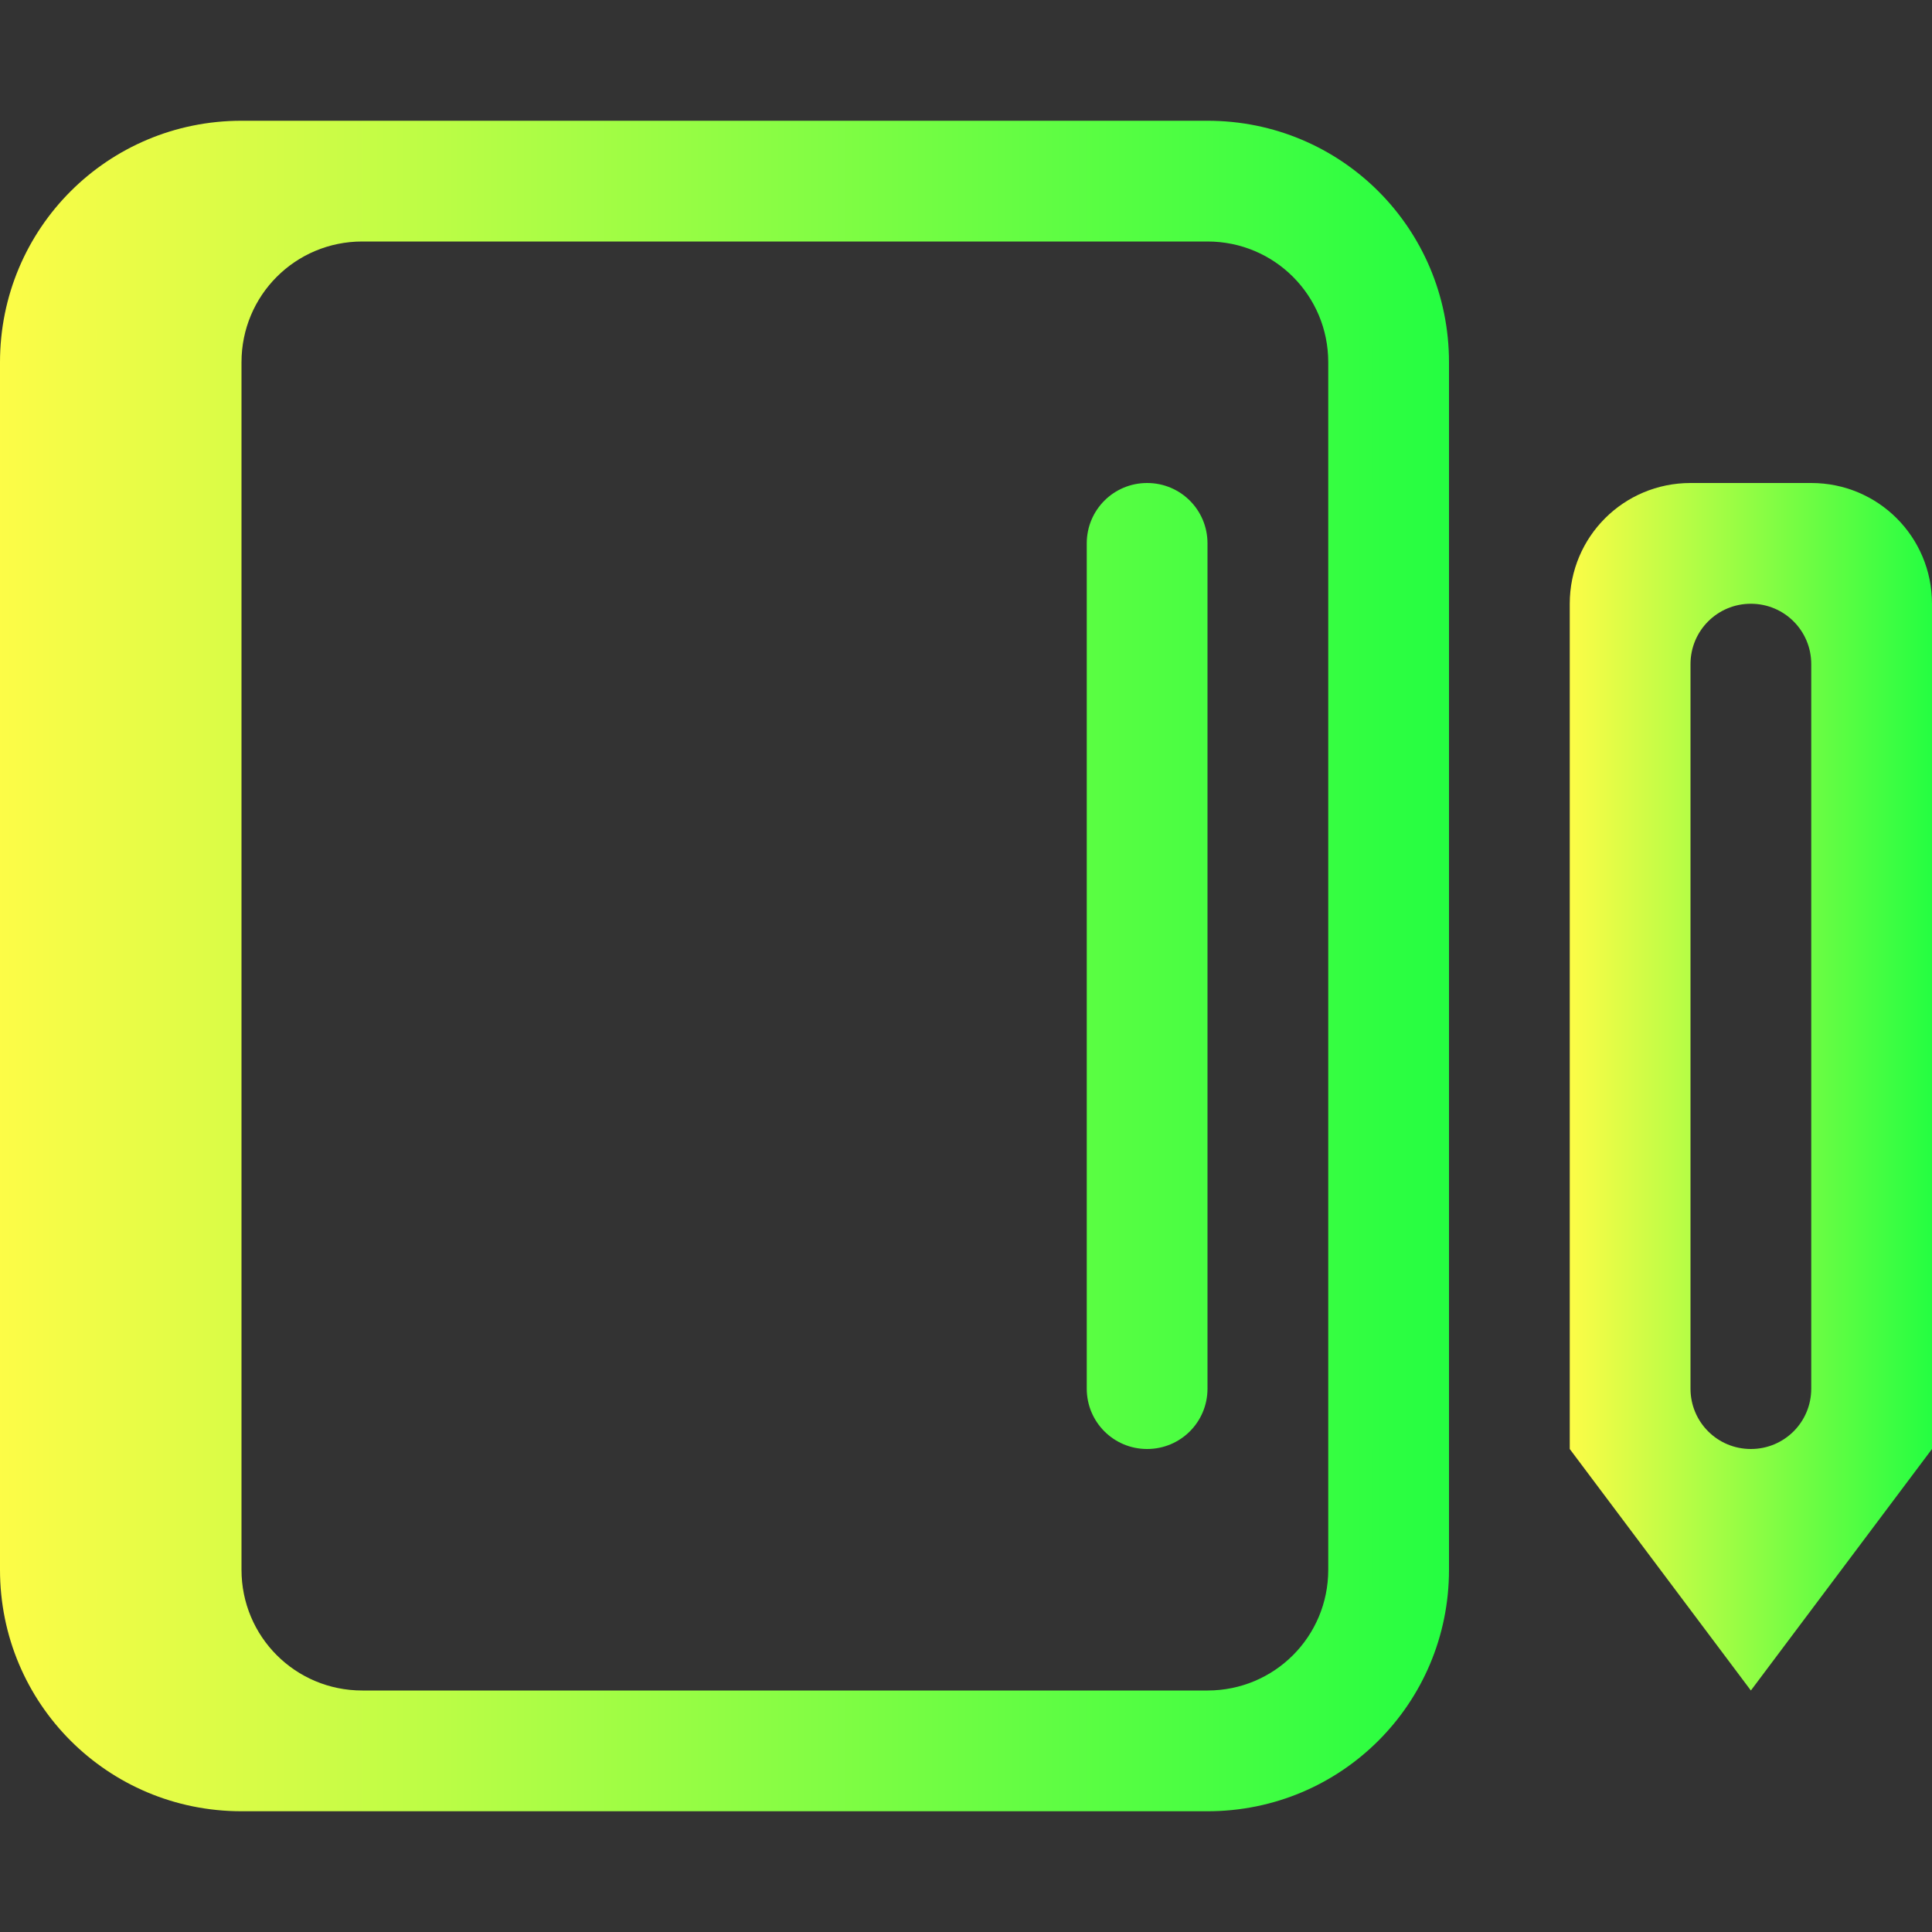 <svg width="16" height="16" viewBox="0 0 16 16" fill="none" xmlns="http://www.w3.org/2000/svg">
<rect x="0" y="0" width="16" height="16" fill="#333333" stroke="none"/>
<path d="M14 4C13.446 4 13 4.446 13 5V12L14.5 14L16 12V5C16 4.446 15.554 4 15 4H14ZM14.5 5C14.777 5 15 5.223 15 5.5V6V11V11.5C15 11.777 14.777 12 14.5 12C14.223 12 14 11.777 14 11.5V11V6V5.5C14 5.223 14.223 5 14.5 5Z" fill="url(#paint0_linear_10_11137)"/>
<path d="M2 1C0.892 1 0 1.892 0 3V13C0 14.108 0.892 15 2 15H10C11.108 15 12 14.108 12 13V3C12 1.892 11.108 1 10 1H2ZM3 2H10C10.554 2 11 2.446 11 3V13C11 13.554 10.554 14 10 14H3C2.446 14 2 13.554 2 13V3C2 2.446 2.446 2 3 2ZM9.5 4C9.223 4 9 4.223 9 4.5V11.5C9 11.777 9.223 12 9.5 12C9.777 12 10 11.777 10 11.5V4.5C10 4.223 9.777 4 9.5 4Z" fill="url(#paint1_linear_10_11137)"/>
<defs>
<linearGradient id="paint0_linear_10_11137" x1="13" y1="9" x2="16" y2="9" gradientUnits="userSpaceOnUse">
<stop stop-color="#FDFC47"/>
<stop offset="1" stop-color="#24FE41"/>
</linearGradient>
<linearGradient id="paint1_linear_10_11137" x1="0" y1="8" x2="12" y2="8" gradientUnits="userSpaceOnUse">
<stop stop-color="#FDFC47"/>
<stop offset="1" stop-color="#24FE41"/>
</linearGradient>
</defs>
</svg>
